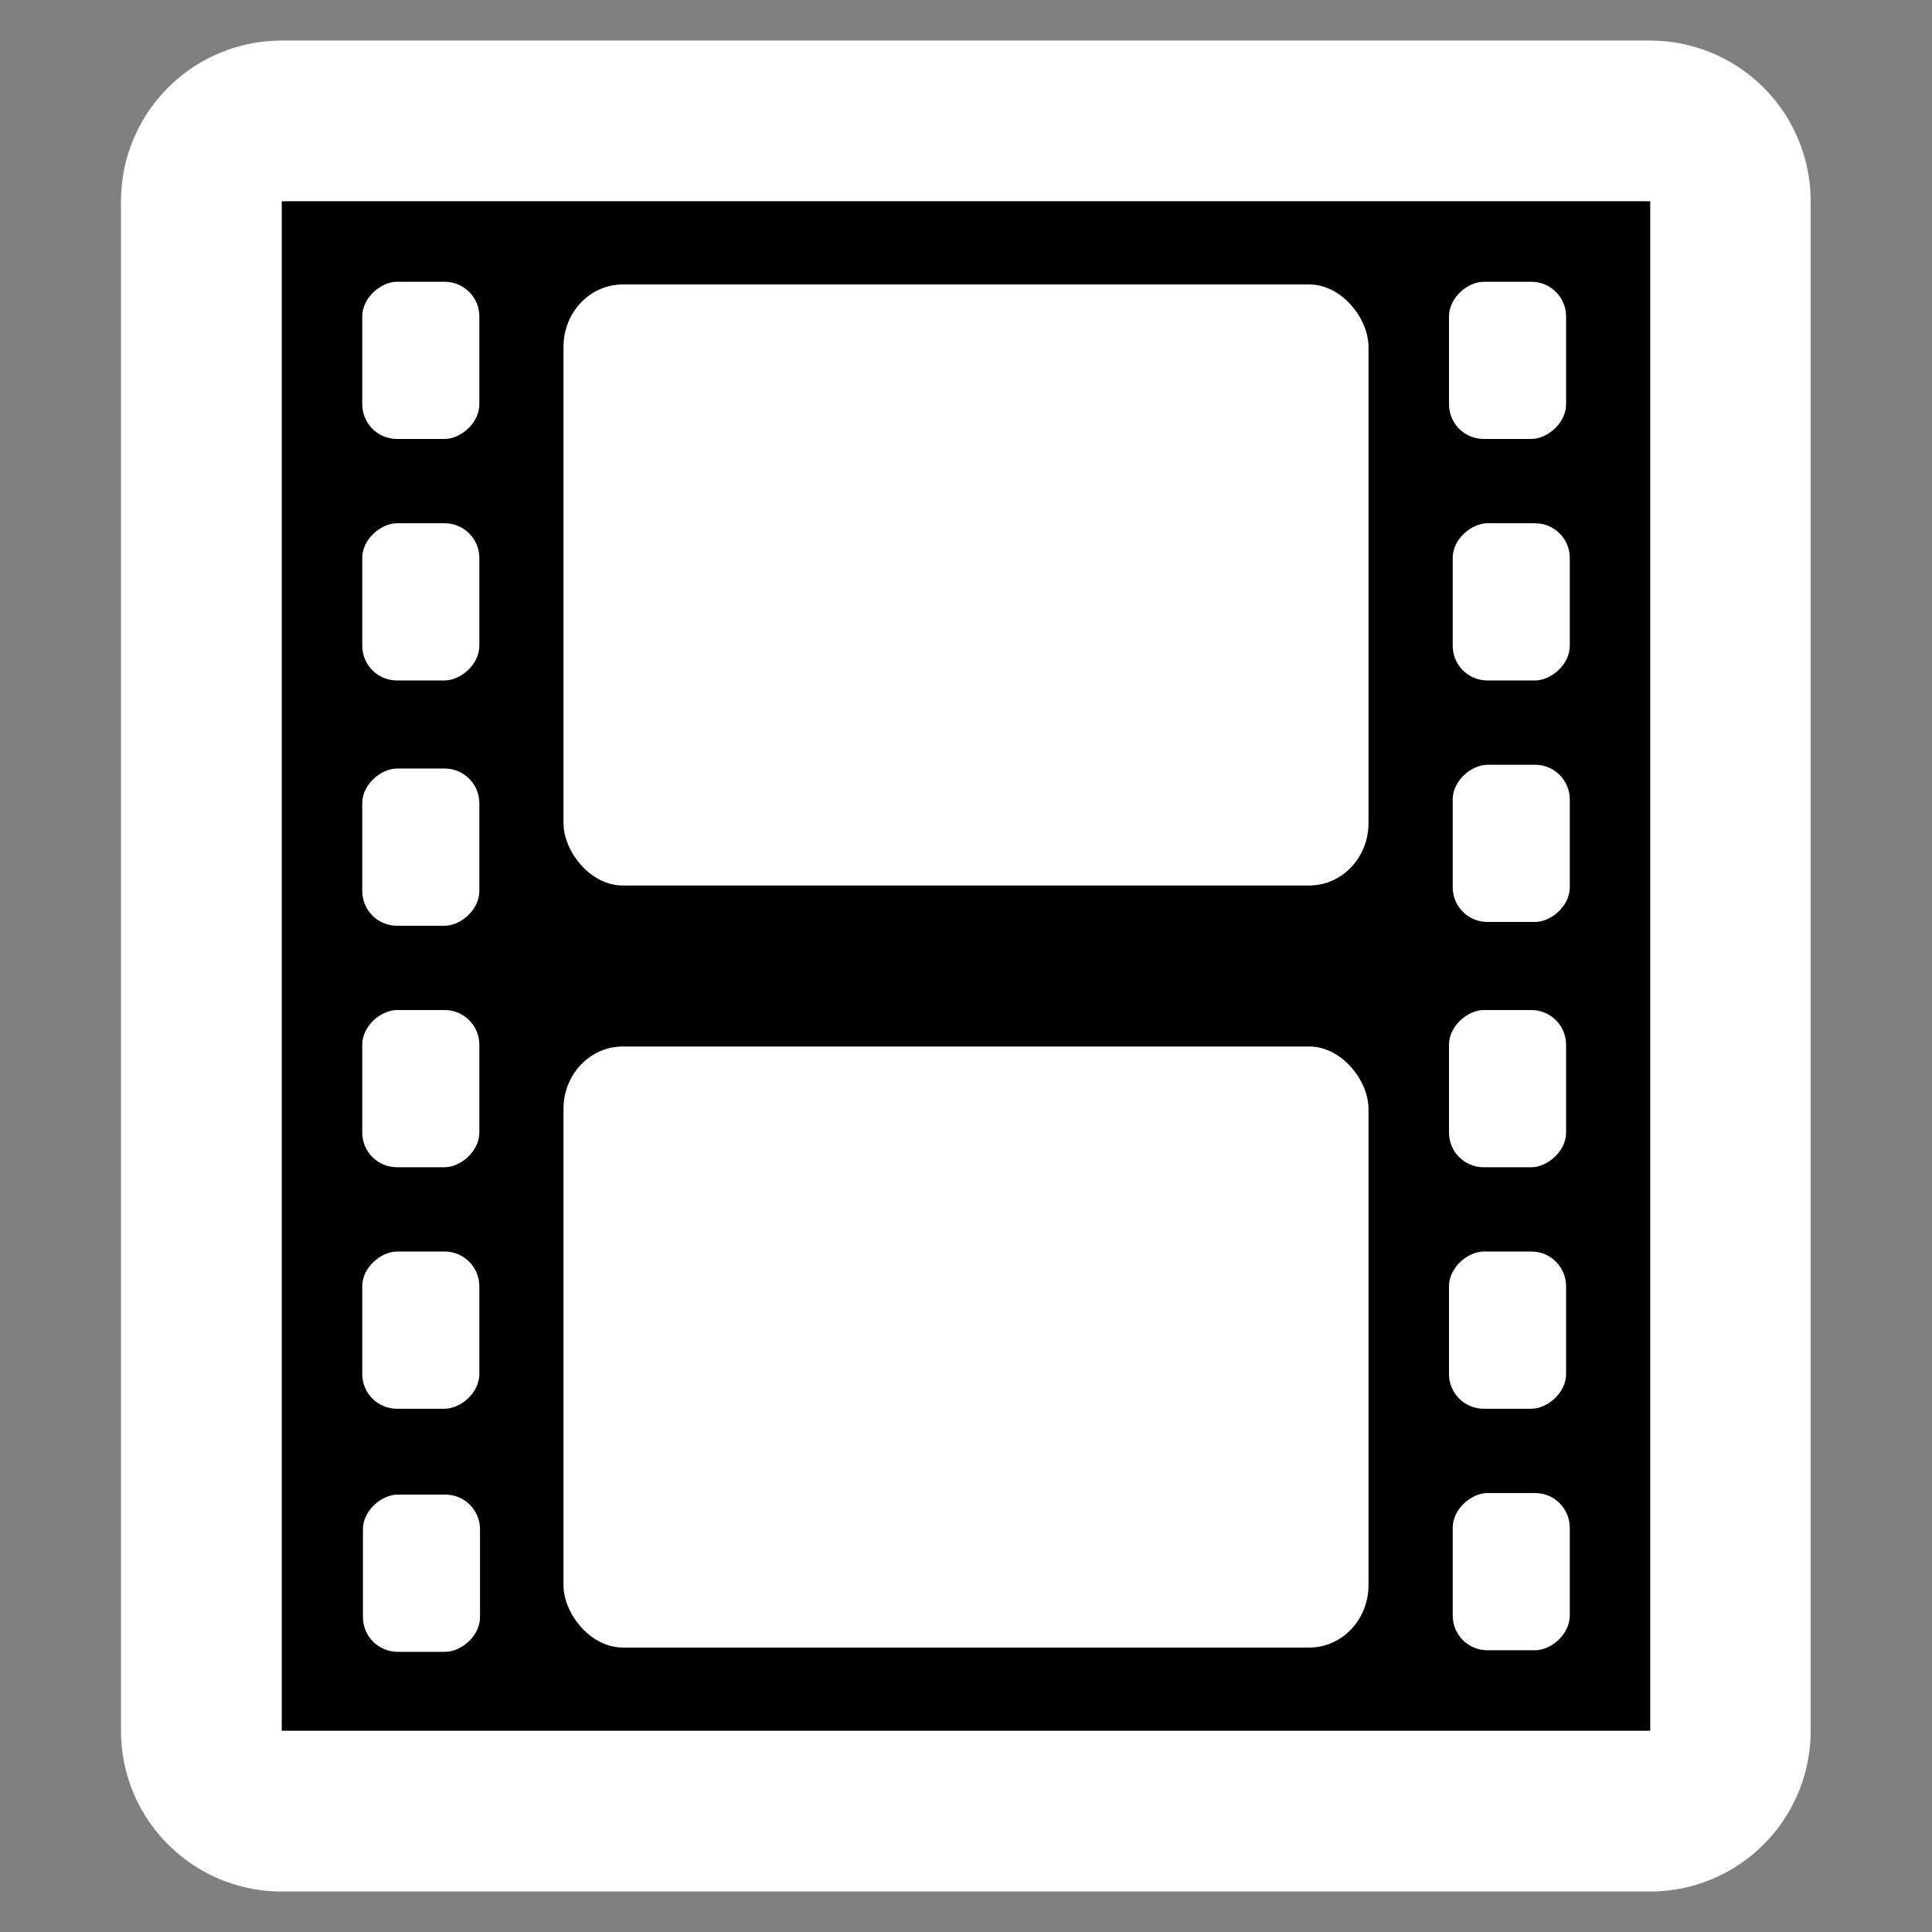 <?xml version="1.0" encoding="UTF-8"?>
<!-- Created with Inkscape (http://www.inkscape.org/) -->
<svg id="svg2160" width="48px" height="48px" xmlns="http://www.w3.org/2000/svg" xmlns:cc="http://web.resource.org/cc/" xmlns:dc="http://purl.org/dc/elements/1.1/" xmlns:rdf="http://www.w3.org/1999/02/22-rdf-syntax-ns#" xmlns:xlink="http://www.w3.org/1999/xlink">
 <rect width="100%" height="100%" fill="#808080" stroke="none"/>
 <g id="layer1">
  <rect id="rect2192" width="48" height="48" style="fill:none"/>
  <rect id="rect4142" transform="rotate(-90)" x="-43.002" y="6.998" width="38.002" height="33.995" style="fill:#fff;stroke-linecap:round;stroke-linejoin:round;stroke-width:7.985;stroke:#fff"/>
  <rect id="rect2176" transform="rotate(-90)" x="-43" y="7" width="38" height="34"/>
  <rect id="rect5113" transform="rotate(-90)" x="-41.039" y="9.017" width="3.906" height="2.909" ry=".862" style="fill:#fff"/>
  <use id="use6084" transform="translate(-.017 -6.039)" width="48" height="48" xlink:href="#rect5113"/>
  <use id="use6086" transform="translate(-.017 -12.039)" width="48" height="48" xlink:href="#rect5113"/>
  <use id="use6090" transform="translate(-.017 -18.039)" width="48" height="48" xlink:href="#rect5113"/>
  <use id="use6092" transform="translate(-.017 -24.133)" width="48" height="48" xlink:href="#rect5113"/>
  <use id="use6094" transform="translate(-.017 -30.133)" width="48" height="48" xlink:href="#rect5113"/>
  <use id="use6098" transform="translate(27.075 -.039)" width="48" height="48" xlink:href="#rect5113"/>
  <use id="use6100" transform="translate(26.983 -6.039)" width="48" height="48" xlink:href="#rect5113"/>
  <use id="use6102" transform="translate(26.983 -12.039)" width="48" height="48" xlink:href="#rect5113"/>
  <use id="use6104" transform="translate(27.075 -18.133)" width="48" height="48" xlink:href="#rect5113"/>
  <use id="use6106" transform="translate(27.075 -24.133)" width="48" height="48" xlink:href="#rect5113"/>
  <use id="use6108" transform="translate(26.983 -30.133)" width="48" height="48" xlink:href="#rect5113"/>
  <rect id="rect2188" x="14" y="26" width="20" height="14.933" rx="1.473" ry="1.547" style="fill:#fff"/>
  <rect id="rect2190" x="14" y="7.067" width="20" height="14.933" rx="1.473" ry="1.547" style="fill:#fff"/>
 </g>
</svg>
